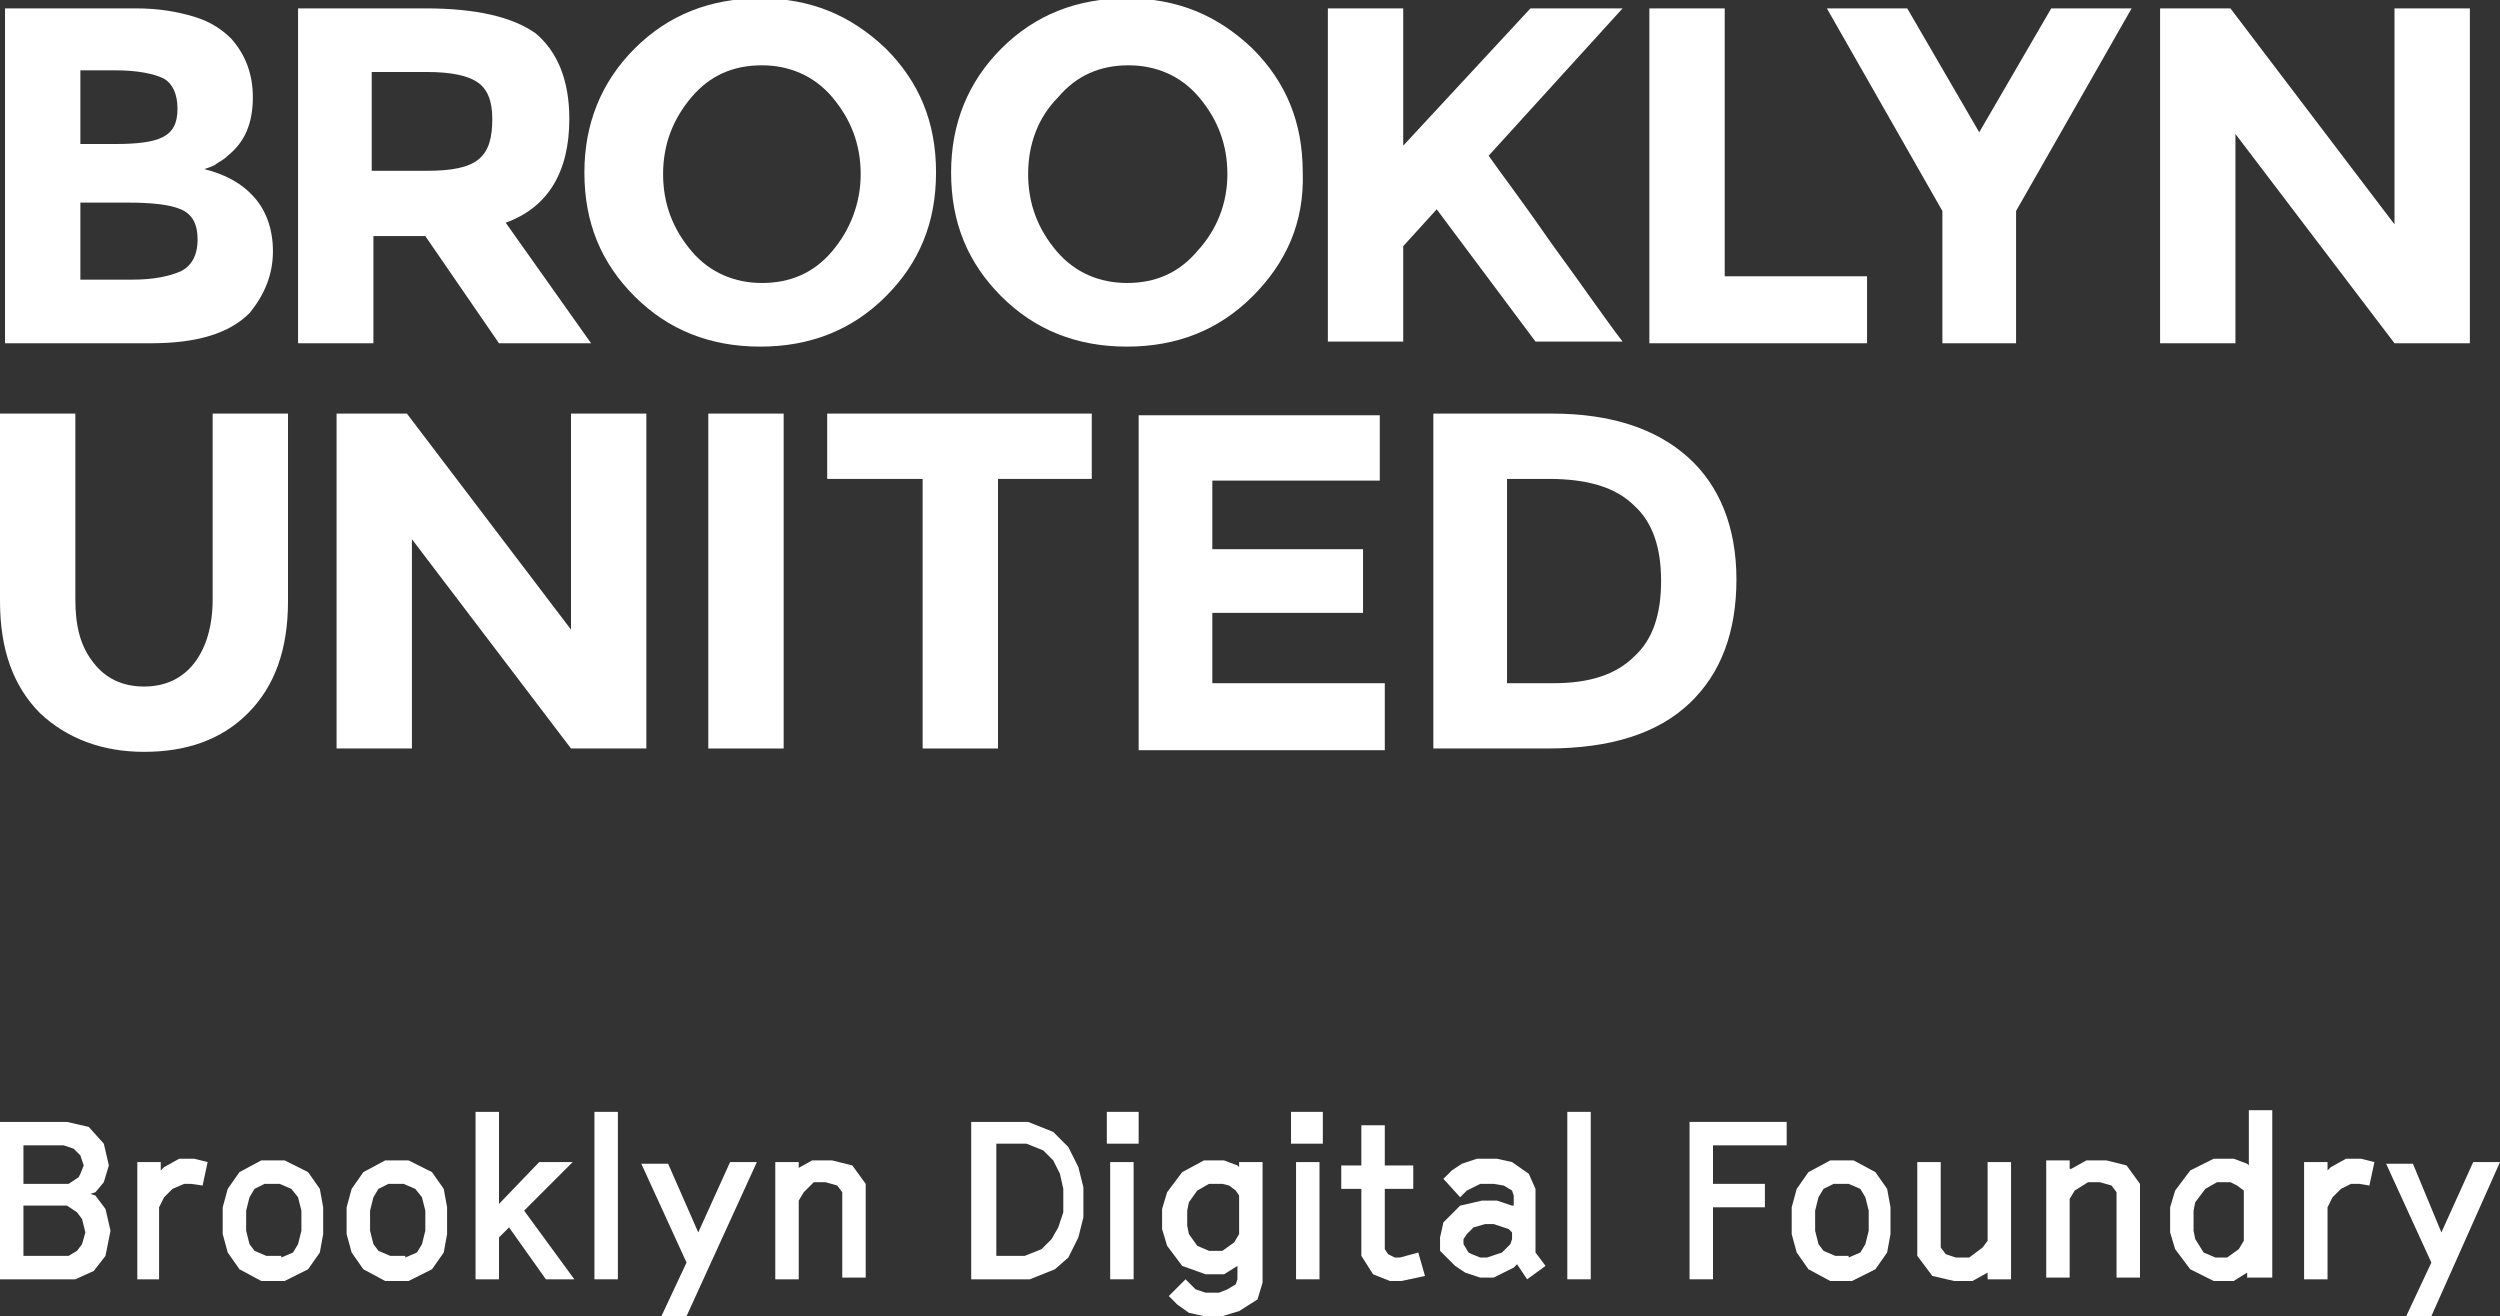 <?xml version="1.0" encoding="utf-8"?>
<!-- Generator: Adobe Illustrator 19.1.0, SVG Export Plug-In . SVG Version: 6.00 Build 0)  -->
<svg version="1.1" id="Layer_1" xmlns="http://www.w3.org/2000/svg" xmlns:xlink="http://www.w3.org/1999/xlink" x="0px" y="0px"
	 viewBox="0 0 149.3 78.6" style="enable-background:new 0 0 149.3 78.6;" xml:space="preserve">
<rect x="0" y="0" width="149.3" height="78.6" fill="#333333" stroke="none"/>
<style type="text/css">
	.st0{fill:#FFFFFF;}
</style>
<g>
	<g>
		<g id="XMLID_638_">
			<g>
				<path id="XMLID_669_" class="st0" d="M9,20.5H0.3v-20h7.8c1.4,0,2.5,0.2,3.5,0.5c1,0.3,1.7,0.8,2.2,1.3c0.9,1,1.3,2.2,1.3,3.5
					c0,1.6-0.5,2.7-1.5,3.5c-0.3,0.3-0.6,0.4-0.7,0.5c-0.1,0.1-0.4,0.2-0.7,0.3c1.2,0.3,2.2,0.8,3,1.7c0.7,0.8,1.1,1.9,1.1,3.2
					c0,1.4-0.5,2.6-1.4,3.7C13.7,19.9,11.8,20.5,9,20.5z M4.8,8.6h2.1c1.2,0,2.2-0.1,2.8-0.4c0.6-0.3,0.9-0.8,0.9-1.7
					c0-0.9-0.3-1.5-0.8-1.8C9.2,4.4,8.2,4.2,6.9,4.2H4.8V8.6z M4.8,16.7h3.1c1.3,0,2.2-0.2,2.9-0.5c0.6-0.3,1-0.9,1-1.9
					c0-0.9-0.3-1.5-1-1.8c-0.7-0.3-1.8-0.4-3.2-0.4H4.8V16.7z"/>
				<path id="XMLID_666_" class="st0" d="M34,7.1c0,3.2-1.3,5.3-3.8,6.2l5.1,7.2h-5.5l-4.4-6.4h-3.1v6.4h-4.5v-20h7.6
					C28.4,0.5,30.6,1,32,2C33.3,3.1,34,4.8,34,7.1z M28.6,9.5c0.6-0.5,0.8-1.3,0.8-2.4c0-1.1-0.3-1.8-0.9-2.2
					c-0.6-0.4-1.6-0.6-3-0.6h-3.3v5.9h3.3C27,10.2,28,10,28.6,9.5z"/>
				<path id="XMLID_664_" class="st0" d="M79.3,0.5h4.5v8.2l7.6-8.2h5.5l-8,8.8c0.7,1,2,2.7,3.8,5.3c1.9,2.6,3.2,4.5,4.2,5.8h-5.2
					l-5.9-7.9l-2,2.2v5.7h-4.5V0.5z"/>
				<path id="XMLID_662_" class="st0" d="M98.5,20.5v-20h4.5v16h8.5v4H98.5z"/>
				<path id="XMLID_660_" class="st0" d="M120.5,20.5h-4.5v-7.9l-6.9-12.1h4.8l4.3,7.4l4.3-7.4h4.8l-6.9,12.1V20.5z"/>
				<path id="XMLID_658_" class="st0" d="M143,0.5h4.5v20H143l-9.5-12.5v12.5H129v-20h4.2l9.8,12.9V0.5z"/>
				<path id="XMLID_656_" class="st0" d="M5.6,39.6c0.7,0.9,1.7,1.4,3,1.4c1.3,0,2.3-0.5,3-1.4c0.7-0.9,1.1-2.2,1.1-3.8V24.7h4.5
					v11.2c0,2.9-0.8,5.1-2.4,6.7c-1.6,1.6-3.7,2.3-6.2,2.3c-2.5,0-4.6-0.8-6.2-2.3C0.8,41,0,38.8,0,35.9V24.7h4.5v11.1
					C4.5,37.4,4.8,38.6,5.6,39.6z"/>
				<path id="XMLID_654_" class="st0" d="M34.1,24.7h4.5v20h-4.5l-9.5-12.5v12.5h-4.5v-20h4.2l9.8,12.9V24.7z"/>
				<path id="XMLID_652_" class="st0" d="M42.3,24.7h4.5v20h-4.5V24.7z"/>
				<path id="XMLID_650_" class="st0" d="M59.6,28.6v16.1h-4.5V28.6h-5.7v-3.9h15.8v3.9H59.6z"/>
				<path id="XMLID_648_" class="st0" d="M82.4,24.7v4h-10v4.1h9v3.8h-9v4.2h10.3v4H68v-20H82.4z"/>
				<path id="XMLID_645_" class="st0" d="M100.8,27.3c1.9,1.7,2.9,4.2,2.9,7.3c0,3.1-0.9,5.6-2.8,7.4c-1.9,1.8-4.7,2.7-8.5,2.7h-6.8
					v-20h7.1C96.2,24.7,98.9,25.6,100.8,27.3z M97.6,39.2c1.1-1,1.6-2.5,1.6-4.5c0-2-0.5-3.5-1.6-4.5c-1.1-1.1-2.8-1.6-5.1-1.6H90
					v12.2h2.8C94.9,40.8,96.5,40.3,97.6,39.2z"/>
				<path id="XMLID_642_" class="st0" d="M52.9,17.7c-2,2-4.5,3-7.5,3c-3,0-5.5-1-7.5-3c-2-2-3-4.4-3-7.4c0-2.9,1-5.4,3-7.4
					c2-2,4.5-3,7.5-3c3,0,5.4,1,7.5,3c2,2,3,4.4,3,7.4C55.9,13.3,54.9,15.7,52.9,17.7z M51.4,10.4c0-1.8-0.6-3.3-1.7-4.6
					c-1.1-1.3-2.6-1.9-4.2-1.9c-1.7,0-3.1,0.6-4.2,1.9c-1.1,1.3-1.7,2.8-1.7,4.6s0.6,3.3,1.7,4.6c1.1,1.3,2.6,1.9,4.2,1.9
					c1.7,0,3.1-0.6,4.2-1.9C50.8,13.7,51.4,12.1,51.4,10.4z"/>
				<path id="XMLID_639_" class="st0" d="M74.8,17.7c-2,2-4.5,3-7.5,3c-3,0-5.5-1-7.5-3c-2-2-3-4.4-3-7.4c0-2.9,1-5.4,3-7.4
					c2-2,4.5-3,7.5-3c3,0,5.4,1,7.5,3c2,2,3,4.4,3,7.4C77.9,13.3,76.8,15.7,74.8,17.7z M73.3,10.4c0-1.8-0.6-3.3-1.7-4.6
					c-1.1-1.3-2.6-1.9-4.2-1.9c-1.7,0-3.1,0.6-4.2,1.9C62,7,61.4,8.6,61.4,10.4s0.6,3.3,1.7,4.6c1.1,1.3,2.6,1.9,4.2,1.9
					c1.7,0,3.1-0.6,4.2-1.9C72.7,13.7,73.3,12.1,73.3,10.4z"/>
			</g>
		</g>
		<g>
			<g id="XMLID_582_">
				<path id="XMLID_634_" class="st0" d="M0,67h4l1.3,0.3l0.9,1l0.3,1.3l-0.3,1l-0.5,0.6l-0.3,0.1l0.3,0.1l0.6,0.8l0.3,1.3L6.3,75
					l-0.7,0.9l-1.1,0.5H0V67z M1.4,68.4v2.3h2.7l0.6-0.4l0.1-0.2L5,69.6L4.8,69l-0.4-0.4l-0.6-0.2H1.4z M4.6,74.7l0.3-0.4l0.2-0.7
					l-0.2-0.8l-0.3-0.4l-0.6-0.4H1.4V75h2.7L4.6,74.7z"/>
				<path id="XMLID_632_" class="st0" d="M11.4,70.7H11L10.3,71l-0.5,0.5l-0.3,0.6v4.3H8.2v-7h1.4v0.5l0.2-0.2l0.9-0.5h0.9l0.8,0.2
					l-0.3,1.4L11.4,70.7z"/>
				<path id="XMLID_629_" class="st0" d="M15.6,76.5l-1.3-0.7l-0.7-1l-0.3-1.1v-1.6l0.3-1.1l0.7-1l1.3-0.7H17l1.4,0.7l0.7,1l0.2,1.1
					v1.6l-0.2,1.1l-0.7,1L17,76.5H15.6z M16.8,75.1l0.7-0.3l0.3-0.5l0.2-0.8v-1.2l-0.2-0.8L17.4,71l-0.7-0.3h-0.9L15.2,71l-0.3,0.5
					l-0.2,0.8v1.2l0.2,0.8l0.3,0.4l0.7,0.3H16.8z"/>
				<path id="XMLID_626_" class="st0" d="M23,76.5l-1.3-0.7l-0.7-1l-0.3-1.1v-1.6L21,71l0.7-1l1.3-0.7h1.4l1.4,0.7l0.7,1l0.2,1.1
					v1.6l-0.2,1.1l-0.7,1l-1.4,0.7H23z M24.2,75.1l0.7-0.3l0.3-0.5l0.2-0.8v-1.2l-0.2-0.8L24.8,71l-0.7-0.3h-0.9L22.6,71l-0.3,0.5
					l-0.2,0.8v1.2l0.2,0.8l0.3,0.4l0.7,0.3H24.2z"/>
				<path id="XMLID_624_" class="st0" d="M32.2,69.4h2l-2.9,2.9l3,4.1h-1.7l-2.2-3.1l-0.6,0.6v2.5h-1.4v-10h1.4v5.5L32.2,69.4z"/>
				<path id="XMLID_622_" class="st0" d="M35.5,76.4v-10h1.4v10H35.5z"/>
				<path id="XMLID_620_" class="st0" d="M41.7,73.6l1.9-4.2h1.6L41,78.6h-1.5l1.5-3.2l-2.7-5.9h1.6L41.7,73.6z"/>
				<path id="XMLID_618_" class="st0" d="M47.6,69.8l0.9-0.5h1.2l1.2,0.3l0.8,1.1v5.6h-1.4v-5.1l-0.3-0.4l-0.7-0.2h-0.7L48,71.2
					l-0.3,0.5v4.7h-1.4v-7h1.4V69.8z"/>
				<path id="XMLID_615_" class="st0" d="M57.9,67h3.5l1.5,0.6l0.9,0.9l0.6,1.2l0.3,1.2v1.8l-0.3,1.2l-0.6,1.2L63,75.8l-1.5,0.6
					h-3.5V67z M61.2,75l1-0.4l0.6-0.6l0.4-0.7l0.3-0.9V71l-0.2-0.9l-0.4-0.8l-0.6-0.6l-1-0.4h-1.8V75H61.2z"/>
				<path id="XMLID_612_" class="st0" d="M66.1,66.4h1.9v1.9h-1.9V66.4z M66.3,69.4h1.4v7h-1.4V69.4z"/>
				<path id="XMLID_609_" class="st0" d="M71.9,78.6L71,78.4l-0.7-0.5l-0.5-0.5l1-1l0.4,0.4l0.2,0.2l0.6,0.2h0.8l0.5-0.2l0.5-0.3
					l0.1-0.3v-0.8l-0.8,0.5H72l-1.4-0.5l-0.9-1.2l-0.3-1v-1.2l0.3-1l0.9-1.2l1.3-0.7h1.2l0.8,0.3l0.1,0.1v-0.3h1.4v7.2l-0.3,1
					L74,78.3l-1,0.3H71.9z M73.8,71.1l-0.4-0.3L73,70.7h-0.8l-0.7,0.4L71,71.8l-0.1,0.5v0.9l0.1,0.5l0.5,0.7l0.7,0.3H73l0.7-0.5
					l0.3-0.5v-2.3L73.8,71.1z"/>
				<path id="XMLID_606_" class="st0" d="M77.2,66.4H79v1.9h-1.9V66.4z M77.4,69.4h1.4v7h-1.4V69.4z"/>
				<path id="XMLID_604_" class="st0" d="M82.7,69.6h1.7V71h-1.7v3.6l0.2,0.3l0.4,0.2h0.3l1.1-0.3l0.4,1.4l-1.4,0.3H83l-1-0.4
					L81.3,75V71h-1.2v-1.4h1.2v-2.4h1.4V69.6z"/>
				<path id="XMLID_601_" class="st0" d="M86.2,70.4l0.5-0.5l0.6-0.4l0.9-0.3h1.2l0.9,0.2l1,0.7l0.4,0.9v3.8l0.6,0.8l-1.1,0.8
					l-0.6-0.9l-0.2,0.2l-1.2,0.6h-0.8l-0.9-0.3l-0.6-0.4L86,74.7v-0.8l0.2-0.9l1-1l1.3-0.3h0.9l0.9,0.3l0.1,0v-0.6l-0.1-0.3
					l-0.5-0.3l-0.6-0.1h-0.8l-0.4,0.2l-0.4,0.2l-0.4,0.4L86.2,70.4z M90.2,74.3l0.1-0.3v-0.4l-0.2-0.2l-0.3-0.1l-0.6-0.2h-0.5
					L88,73.3l-0.4,0.4L87.4,74v0.3l0.3,0.5l0.2,0.1l0.5,0.2h0.4l0.9-0.3L90.2,74.3z"/>
				<path id="XMLID_599_" class="st0" d="M93.6,76.4v-10H95v10H93.6z"/>
				<path id="XMLID_597_" class="st0" d="M102.3,68.4v2.3h3.1v1.4h-3.1v4.3h-1.4V67h5.8v1.4H102.3z"/>
				<path id="XMLID_594_" class="st0" d="M109.3,76.5l-1.3-0.7l-0.7-1l-0.3-1.1v-1.6l0.3-1.1l0.7-1l1.3-0.7h1.4L112,70l0.7,1
					l0.2,1.1v1.6l-0.2,1.1l-0.7,1l-1.4,0.7H109.3z M110.4,75.1l0.7-0.3l0.3-0.5l0.2-0.8v-1.2l-0.2-0.8l-0.3-0.5l-0.7-0.3h-0.9
					l-0.6,0.3l-0.3,0.5l-0.2,0.8v1.2l0.2,0.8l0.3,0.4l0.7,0.3H110.4z"/>
				<path id="XMLID_592_" class="st0" d="M117.6,75.1l0.8-0.6l0.3-0.4v-4.7h1.4v7h-1.4V76l-0.9,0.5h-1.1l-1.3-0.3l-0.9-1.2v-5.6h1.4
					v5.1l0.3,0.4l0.6,0.2H117.6z"/>
				<path id="XMLID_590_" class="st0" d="M123.7,69.8l0.9-0.5h1.2l1.2,0.3l0.8,1.1v5.6h-1.4v-5.1l-0.3-0.4l-0.7-0.2h-0.7l-0.8,0.5
					l-0.3,0.5v4.7h-1.4v-7h1.4V69.8z"/>
				<path id="XMLID_587_" class="st0" d="M134.2,76.4V76l-0.8,0.5h-1.2l-1.4-0.7l-0.9-1.2l-0.3-1v-1.5l0.3-1l0.9-1.2l1.4-0.7h1.2
					l0.8,0.3l0.1,0.1v-3.3h1.4v10H134.2z M134,71.1l-0.4-0.3l-0.4-0.2h-0.8l-0.7,0.4l-0.6,0.8l-0.1,0.5v1.2l0.1,0.5l0.5,0.8l0.7,0.3
					h0.7l0.7-0.5l0.3-0.5v-2.7L134,71.1z"/>
				<path id="XMLID_585_" class="st0" d="M140.9,70.7h-0.5l-0.6,0.3l-0.5,0.5l-0.3,0.6v4.3h-1.4v-7h1.4v0.5l0.2-0.2l0.9-0.5h0.9
					l0.8,0.2l-0.3,1.4L140.9,70.7z"/>
				<path id="XMLID_583_" class="st0" d="M145.8,73.6l1.9-4.2h1.6l-4.1,9.2h-1.5l1.5-3.2l-2.7-5.9h1.6L145.8,73.6z"/>
			</g>
		</g>
	</g>
</g>
</svg>

